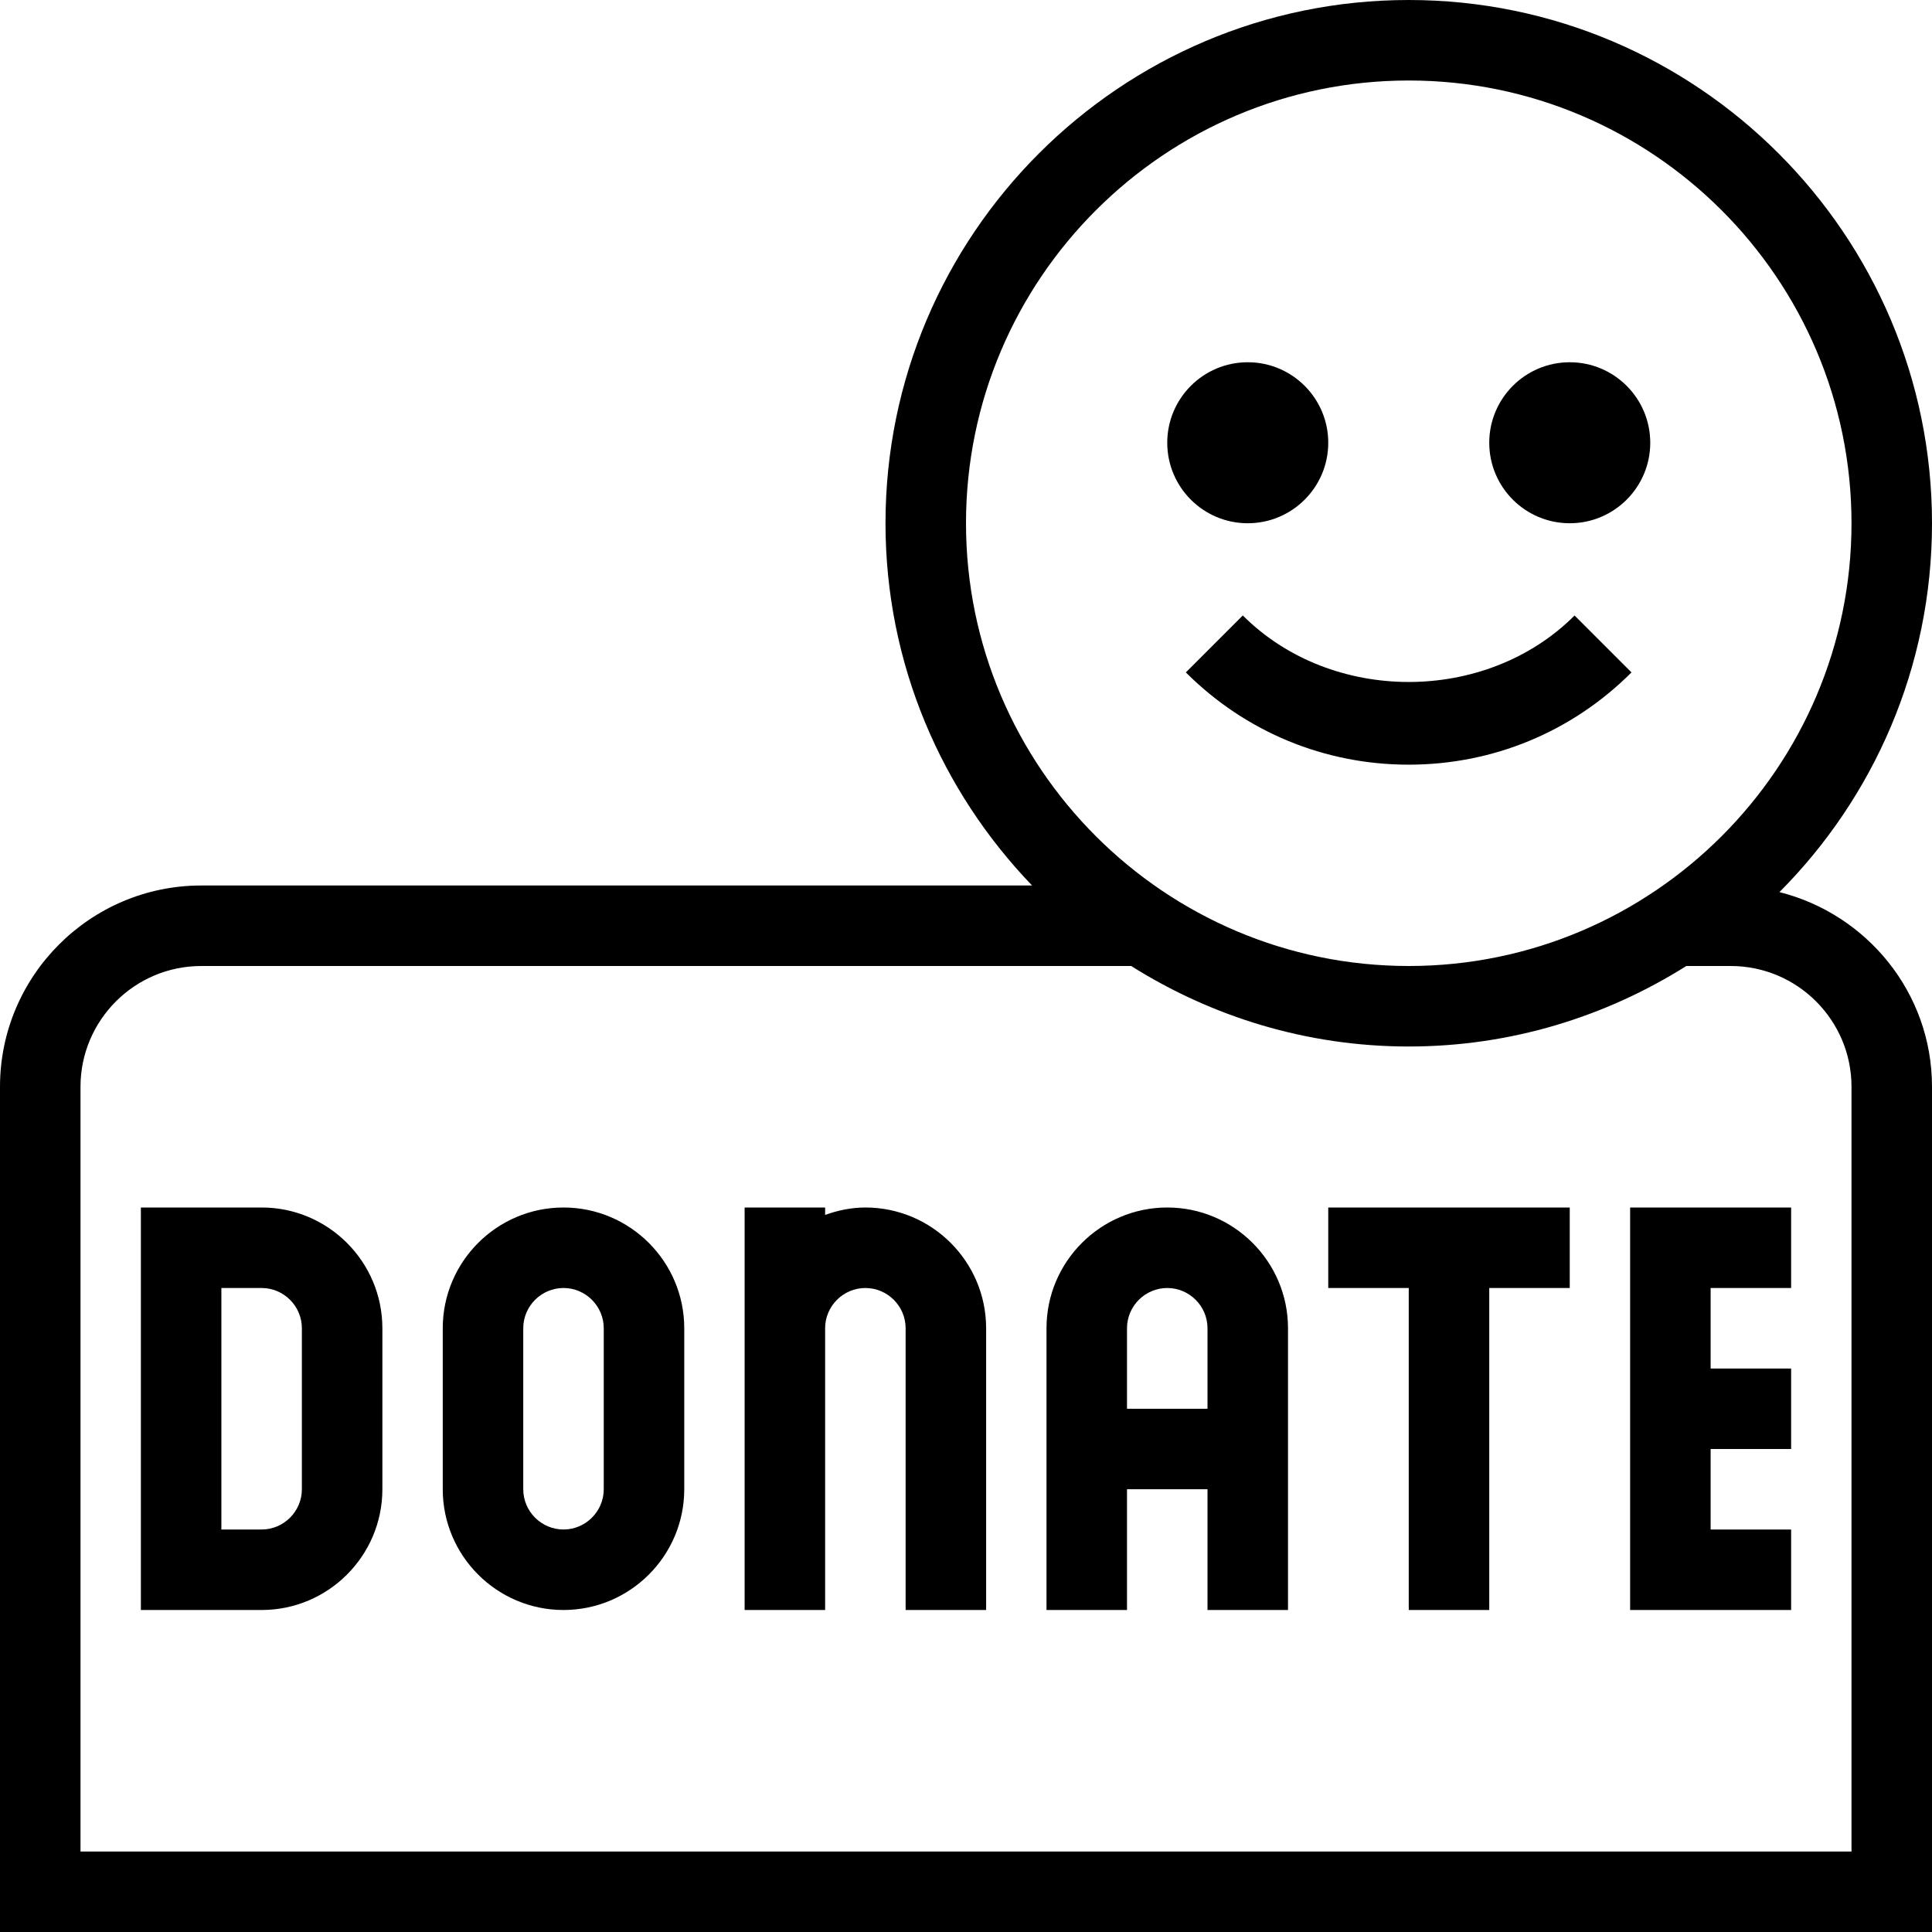 <svg id="Layer_1" viewBox="0 0 24 24" xmlns="http://www.w3.org/2000/svg" data-name="Layer 1"><path d="m7 15c-.827 0-1.5.673-1.5 1.5v2c0 .827.673 1.5 1.5 1.5s1.5-.673 1.5-1.5v-2c0-.827-.673-1.5-1.5-1.5zm.5 3.5c0 .275-.225.5-.5.5s-.5-.225-.5-.5v-2c0-.275.225-.5.5-.5s.5.225.5.5zm7-3.5c-.827 0-1.5.673-1.5 1.5v3.5h1v-1.5h1v1.5h1v-3.5c0-.827-.673-1.5-1.5-1.5zm-.5 2.5v-1c0-.275.225-.5.5-.5s.5.225.5.5v1zm8.105-6.418c1.171-1.176 1.895-2.796 1.895-4.582 0-3.584-2.916-6.5-6.5-6.5s-6.5 2.916-6.5 6.5c0 1.746.696 3.331 1.821 4.5h-10.321c-1.379 0-2.5 1.122-2.5 2.5v10.5h24v-10.5c0-1.169-.81-2.145-1.895-2.418zm-4.605-10.082c3.032 0 5.5 2.467 5.5 5.5s-2.468 5.5-5.5 5.5-5.5-2.467-5.5-5.5 2.468-5.5 5.5-5.5zm5.5 22h-22v-9.5c0-.827.673-1.5 1.5-1.5h11.552c1.001.63 2.181 1 3.448 1s2.447-.37 3.448-1h.552c.827 0 1.5.673 1.5 1.5zm-4.5-17.5c0-.552.448-1 1-1s1 .448 1 1-.448 1-1 1-1-.448-1-1zm-4 0c0-.552.448-1 1-1s1 .448 1 1-.448 1-1 1-1-.448-1-1zm.939 2.146c1.102 1.101 3.02 1.101 4.121 0l.707.707c-.739.739-1.722 1.146-2.768 1.146s-2.028-.407-2.768-1.146l.707-.707zm-12.189 7.354h-1.5v5h1.5c.827 0 1.5-.673 1.5-1.5v-2c0-.827-.673-1.5-1.5-1.5zm.5 3.5c0 .275-.225.5-.5.5h-.5v-3h.5c.275 0 .5.225.5.5zm8.5-2v3.5h-1v-3.5c0-.275-.225-.5-.5-.5s-.5.225-.5.5v3.5h-1v-5h1v.092c.157-.056.324-.092.5-.092.827 0 1.5.673 1.5 1.5zm4.25-1.5h3v1h-1v4h-1v-4h-1zm3.75 0h2v1h-1v1h1v1h-1v1h1v1h-2z"/></svg>